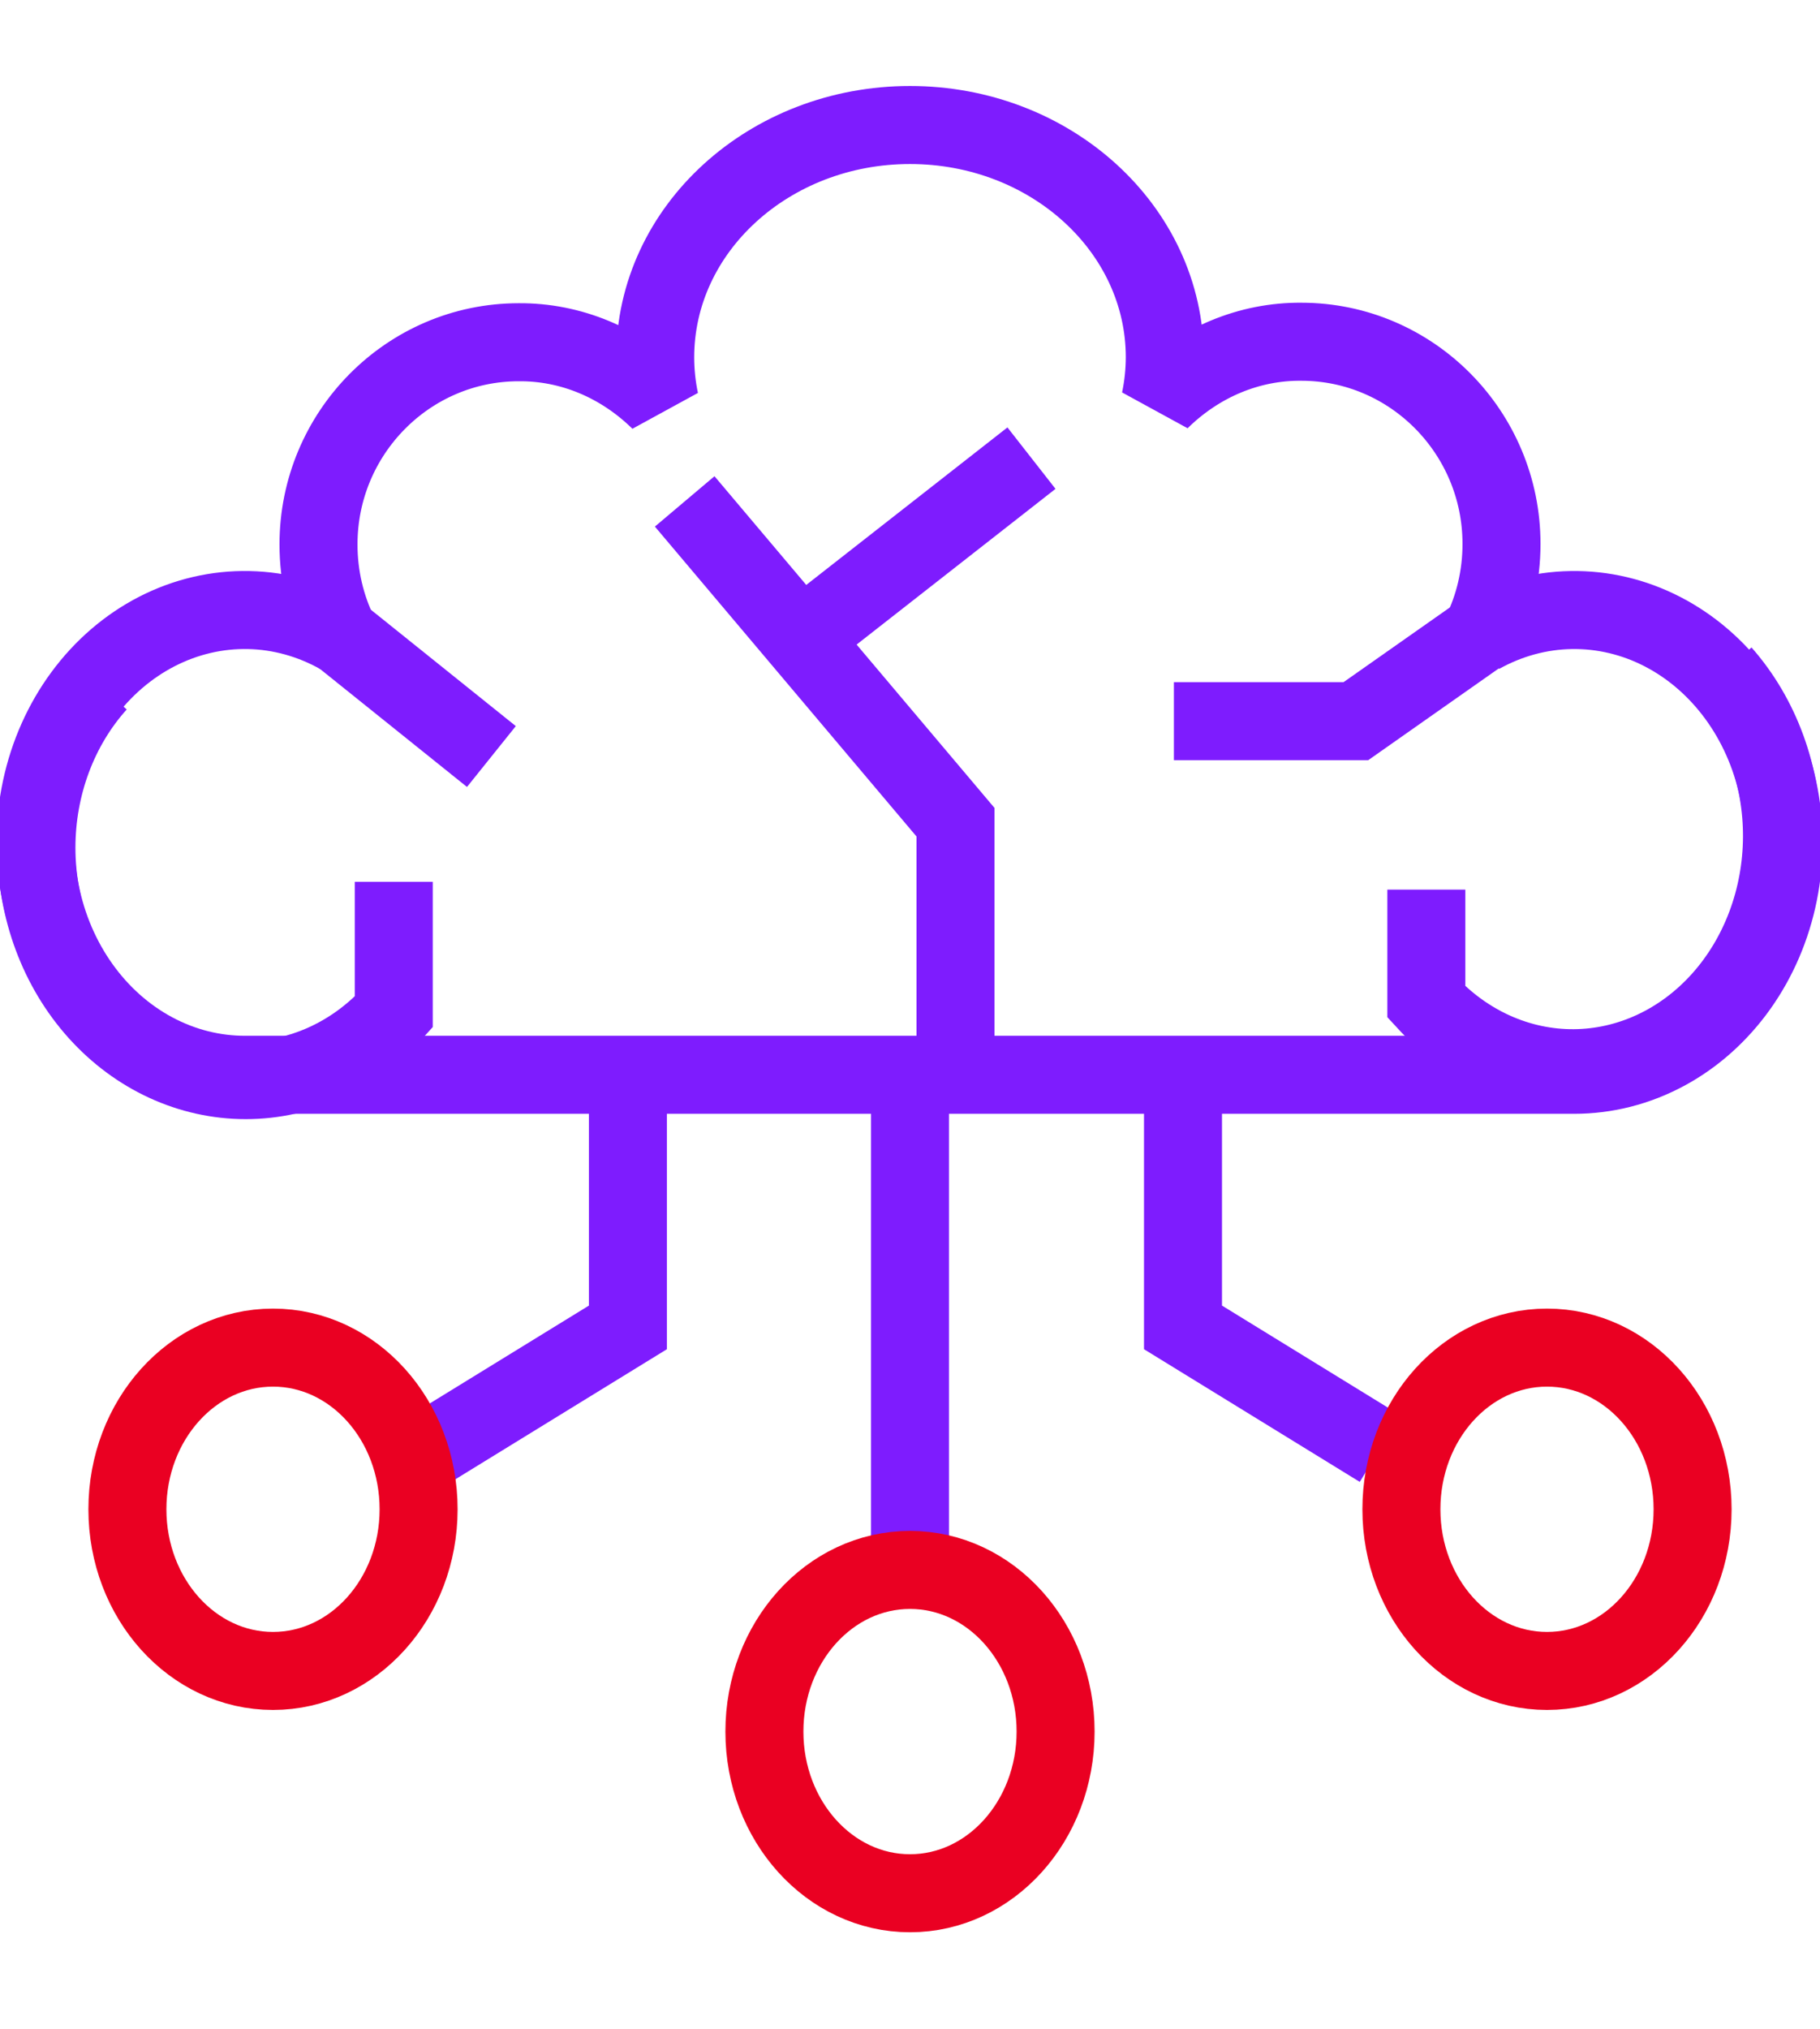 <svg width="70" height="78" viewBox="0 0 70 78" fill="none" xmlns="http://www.w3.org/2000/svg">
<g clip-path="url(#clip0_1_114)">
<path d="M60.55 41.322C61.765 41.322 62.964 41.017 64.058 40.429C65.152 39.842 66.111 38.986 66.865 37.928C67.618 36.87 68.146 35.637 68.409 34.32C68.672 33.003 68.663 31.638 68.382 30.326C68.102 29.013 67.558 27.788 66.79 26.743C66.022 25.698 65.051 24.858 63.95 24.289C62.849 23.719 61.645 23.434 60.43 23.454C59.215 23.474 58.02 23.799 56.934 24.404C57.471 23.335 57.752 22.132 57.75 20.908C57.75 16.635 54.303 13.139 50.05 13.139C48.053 13.121 46.12 13.925 44.625 15.396C44.739 14.853 44.798 14.298 44.8 13.741C44.8 8.807 40.411 4.806 35 4.806C29.589 4.806 25.2 8.807 25.2 13.741C25.201 14.305 25.26 14.866 25.375 15.415C23.88 13.945 21.948 13.141 19.95 13.158C15.697 13.158 12.25 16.654 12.25 20.928C12.248 22.151 12.529 23.355 13.066 24.424C11.98 23.811 10.783 23.479 9.565 23.454C8.347 23.429 7.14 23.711 6.034 24.279C4.929 24.847 3.954 25.686 3.183 26.733C2.412 27.78 1.865 29.008 1.584 30.323C1.302 31.639 1.293 33.008 1.558 34.328C1.822 35.648 2.353 36.884 3.111 37.943C3.868 39.002 4.832 39.856 5.93 40.441C7.028 41.027 8.232 41.328 9.45 41.322C9.569 41.322 9.684 41.322 9.8 41.322L60.2 41.322C60.316 41.322 60.431 41.322 60.55 41.322Z" stroke="#7E1CFE" stroke-width="3" stroke-linejoin="bevel"/>
<path d="M3.759 26.273C2.249 27.949 1.401 30.222 1.401 32.592C1.401 34.961 2.249 37.234 3.759 38.91C5.269 40.586 7.317 41.527 9.452 41.527C11.587 41.527 13.635 40.586 15.145 38.91L15.145 33.903" stroke="#7E1CFE" stroke-width="3" stroke-miterlimit="10"/>
<path d="M66.241 25.885C67.724 27.566 68.549 29.829 68.538 32.182C68.527 34.535 67.68 36.788 66.181 38.452C64.683 40.115 62.653 41.056 60.533 41.069C58.413 41.082 56.374 40.167 54.859 38.522L54.859 34.202" stroke="#7E1CFE" stroke-width="3" stroke-miterlimit="10"/>
<path d="M36.75 41.322L36.75 31.611L26.334 19.277" stroke="#7E1CFE" stroke-width="3" stroke-miterlimit="10"/>
<path d="M39.672 17.614L30.996 24.404" stroke="#7E1CFE" stroke-width="3" stroke-miterlimit="10"/>
<path d="M13.066 24.404L18.9 29.086" stroke="#7E1CFE" stroke-width="3" stroke-miterlimit="10"/>
<path d="M56.879 24.404L52.15 27.726L45.15 27.726" stroke="#7E1CFE" stroke-width="3" stroke-miterlimit="10"/>
<path d="M35 59.192L35 40.545" stroke="#7E1CFE" stroke-width="3" stroke-miterlimit="10"/>
<path d="M24.15 41.711L24.15 51.034L16.566 55.696" stroke="#7E1CFE" stroke-width="3" stroke-miterlimit="10"/>
<path d="M45.5 41.711L45.5 51.034L53.084 55.696" stroke="#7E1CFE" stroke-width="3" stroke-miterlimit="10"/>
<path d="M29.4 66.573C29.4 70.006 31.907 72.789 35 72.789C38.093 72.789 40.6 70.006 40.6 66.573C40.6 63.14 38.093 60.358 35 60.358C31.907 60.358 29.4 63.14 29.4 66.573Z" stroke="#EA0022" stroke-width="3" stroke-miterlimit="10"/>
<path d="M4.9 58.027C4.9 61.459 7.407 64.242 10.5 64.242C13.593 64.242 16.1 61.459 16.1 58.027C16.1 54.594 13.593 51.811 10.5 51.811C7.407 51.811 4.9 54.594 4.9 58.027Z" stroke="#EA0022" stroke-width="3" stroke-miterlimit="10"/>
<path d="M53.9 58.027C53.9 61.459 56.407 64.242 59.5 64.242C62.593 64.242 65.1 61.459 65.1 58.027C65.1 54.594 62.593 51.811 59.5 51.811C56.407 51.811 53.9 54.594 53.9 58.027Z" stroke="#EA0022" stroke-width="3" stroke-miterlimit="10"/>
</g>
<defs>
<clipPath id="clip0_1_114">
<rect width="77.694" height="70" fill="white" transform="translate(70 0.145) rotate(90)"/>
</clipPath>
</defs>
</svg>
